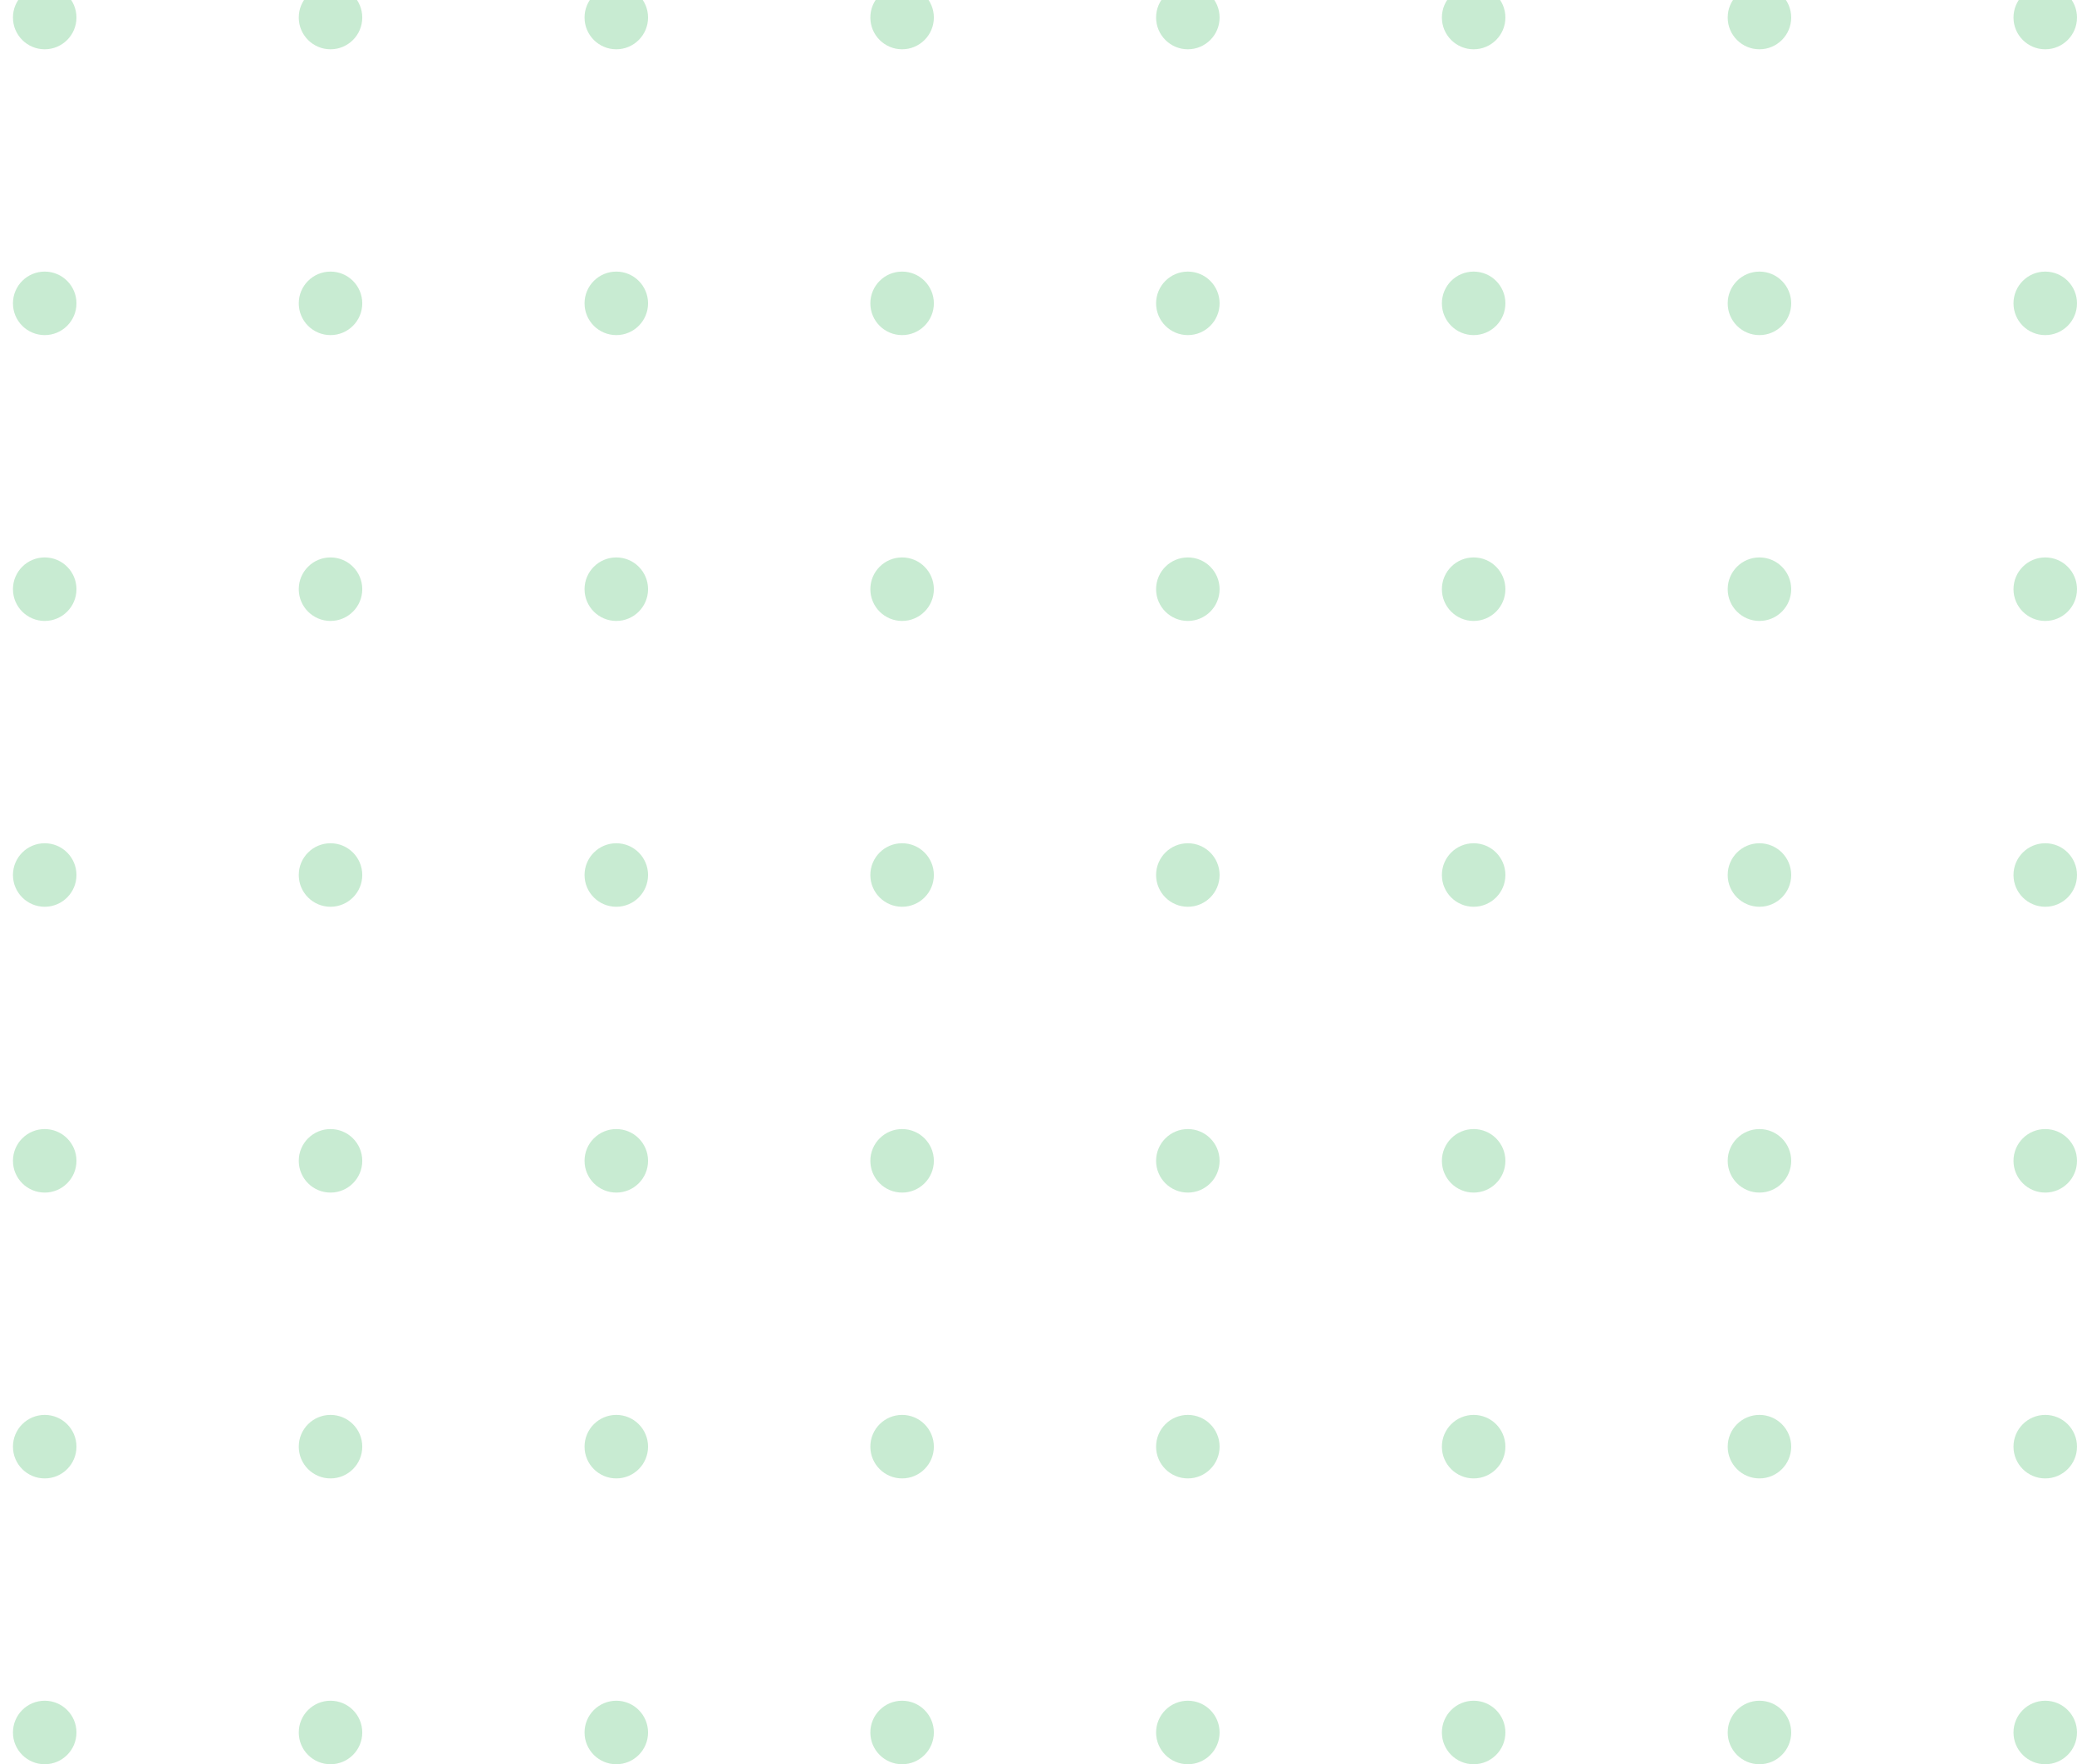 <svg width="146" height="124" viewBox="0 0 146 124" fill="none" xmlns="http://www.w3.org/2000/svg">
<g opacity="0.3">
<circle cx="143.768" cy="1.232" r="2.232" transform="rotate(90 143.768 1.232)" fill="#47BC67"/>
<circle cx="103.588" cy="1.232" r="2.232" transform="rotate(90 103.588 1.232)" fill="#47BC67"/>
<circle cx="63.412" cy="1.232" r="2.232" transform="rotate(90 63.412 1.232)" fill="#47BC67"/>
<circle cx="23.233" cy="1.232" r="2.232" transform="rotate(90 23.233 1.232)" fill="#47BC67"/>
<circle cx="123.678" cy="1.232" r="2.232" transform="rotate(90 123.678 1.232)" fill="#47BC67"/>
<circle cx="83.498" cy="1.232" r="2.232" transform="rotate(90 83.498 1.232)" fill="#47BC67"/>
<circle cx="43.322" cy="1.232" r="2.232" transform="rotate(90 43.322 1.232)" fill="#47BC67"/>
<circle cx="3.143" cy="1.232" r="2.232" transform="rotate(90 3.143 1.232)" fill="#47BC67"/>
<circle cx="143.768" cy="61.5" r="2.232" transform="rotate(90 143.768 61.5)" fill="#47BC67"/>
<circle cx="103.588" cy="61.5" r="2.232" transform="rotate(90 103.588 61.5)" fill="#47BC67"/>
<circle cx="63.412" cy="61.5" r="2.232" transform="rotate(90 63.412 61.5)" fill="#47BC67"/>
<circle cx="23.233" cy="61.5" r="2.232" transform="rotate(90 23.233 61.5)" fill="#47BC67"/>
<circle cx="123.678" cy="61.5" r="2.232" transform="rotate(90 123.678 61.5)" fill="#47BC67"/>
<circle cx="83.498" cy="61.5" r="2.232" transform="rotate(90 83.498 61.5)" fill="#47BC67"/>
<circle cx="43.322" cy="61.5" r="2.232" transform="rotate(90 43.322 61.5)" fill="#47BC67"/>
<circle cx="3.143" cy="61.5" r="2.232" transform="rotate(90 3.143 61.5)" fill="#47BC67"/>
<circle cx="143.768" cy="121.768" r="2.232" transform="rotate(90 143.768 121.768)" fill="#47BC67"/>
<circle cx="103.588" cy="121.768" r="2.232" transform="rotate(90 103.588 121.768)" fill="#47BC67"/>
<circle cx="63.412" cy="121.768" r="2.232" transform="rotate(90 63.412 121.768)" fill="#47BC67"/>
<circle cx="23.233" cy="121.768" r="2.232" transform="rotate(90 23.233 121.768)" fill="#47BC67"/>
<circle cx="123.678" cy="121.768" r="2.232" transform="rotate(90 123.678 121.768)" fill="#47BC67"/>
<circle cx="83.498" cy="121.768" r="2.232" transform="rotate(90 83.498 121.768)" fill="#47BC67"/>
<circle cx="43.322" cy="121.768" r="2.232" transform="rotate(90 43.322 121.768)" fill="#47BC67"/>
<circle cx="3.143" cy="121.768" r="2.232" transform="rotate(90 3.143 121.768)" fill="#47BC67"/>
<circle cx="143.768" cy="21.321" r="2.232" transform="rotate(90 143.768 21.321)" fill="#47BC67"/>
<circle cx="103.588" cy="21.321" r="2.232" transform="rotate(90 103.588 21.321)" fill="#47BC67"/>
<circle cx="63.412" cy="21.321" r="2.232" transform="rotate(90 63.412 21.321)" fill="#47BC67"/>
<circle cx="23.233" cy="21.321" r="2.232" transform="rotate(90 23.233 21.321)" fill="#47BC67"/>
<circle cx="123.678" cy="21.321" r="2.232" transform="rotate(90 123.678 21.321)" fill="#47BC67"/>
<circle cx="83.498" cy="21.321" r="2.232" transform="rotate(90 83.498 21.321)" fill="#47BC67"/>
<circle cx="43.322" cy="21.321" r="2.232" transform="rotate(90 43.322 21.321)" fill="#47BC67"/>
<circle cx="3.143" cy="21.321" r="2.232" transform="rotate(90 3.143 21.321)" fill="#47BC67"/>
<circle cx="143.768" cy="81.589" r="2.232" transform="rotate(90 143.768 81.589)" fill="#47BC67"/>
<circle cx="103.588" cy="81.589" r="2.232" transform="rotate(90 103.588 81.589)" fill="#47BC67"/>
<circle cx="63.412" cy="81.589" r="2.232" transform="rotate(90 63.412 81.589)" fill="#47BC67"/>
<circle cx="23.233" cy="81.589" r="2.232" transform="rotate(90 23.233 81.589)" fill="#47BC67"/>
<circle cx="123.678" cy="81.589" r="2.232" transform="rotate(90 123.678 81.589)" fill="#47BC67"/>
<circle cx="83.498" cy="81.589" r="2.232" transform="rotate(90 83.498 81.589)" fill="#47BC67"/>
<circle cx="43.322" cy="81.589" r="2.232" transform="rotate(90 43.322 81.589)" fill="#47BC67"/>
<circle cx="3.143" cy="81.589" r="2.232" transform="rotate(90 3.143 81.589)" fill="#47BC67"/>
<circle cx="143.768" cy="41.411" r="2.232" transform="rotate(90 143.768 41.411)" fill="#47BC67"/>
<circle cx="103.588" cy="41.411" r="2.232" transform="rotate(90 103.588 41.411)" fill="#47BC67"/>
<circle cx="63.412" cy="41.411" r="2.232" transform="rotate(90 63.412 41.411)" fill="#47BC67"/>
<circle cx="23.233" cy="41.411" r="2.232" transform="rotate(90 23.233 41.411)" fill="#47BC67"/>
<circle cx="123.678" cy="41.411" r="2.232" transform="rotate(90 123.678 41.411)" fill="#47BC67"/>
<circle cx="83.498" cy="41.411" r="2.232" transform="rotate(90 83.498 41.411)" fill="#47BC67"/>
<circle cx="43.322" cy="41.411" r="2.232" transform="rotate(90 43.322 41.411)" fill="#47BC67"/>
<circle cx="3.143" cy="41.411" r="2.232" transform="rotate(90 3.143 41.411)" fill="#47BC67"/>
<circle cx="143.768" cy="101.679" r="2.232" transform="rotate(90 143.768 101.679)" fill="#47BC67"/>
<circle cx="103.588" cy="101.679" r="2.232" transform="rotate(90 103.588 101.679)" fill="#47BC67"/>
<circle cx="63.412" cy="101.679" r="2.232" transform="rotate(90 63.412 101.679)" fill="#47BC67"/>
<circle cx="23.233" cy="101.679" r="2.232" transform="rotate(90 23.233 101.679)" fill="#47BC67"/>
<circle cx="123.678" cy="101.679" r="2.232" transform="rotate(90 123.678 101.679)" fill="#47BC67"/>
<circle cx="83.498" cy="101.679" r="2.232" transform="rotate(90 83.498 101.679)" fill="#47BC67"/>
<circle cx="43.322" cy="101.679" r="2.232" transform="rotate(90 43.322 101.679)" fill="#47BC67"/>
<circle cx="3.143" cy="101.679" r="2.232" transform="rotate(90 3.143 101.679)" fill="#47BC67"/>
</g>
</svg>
